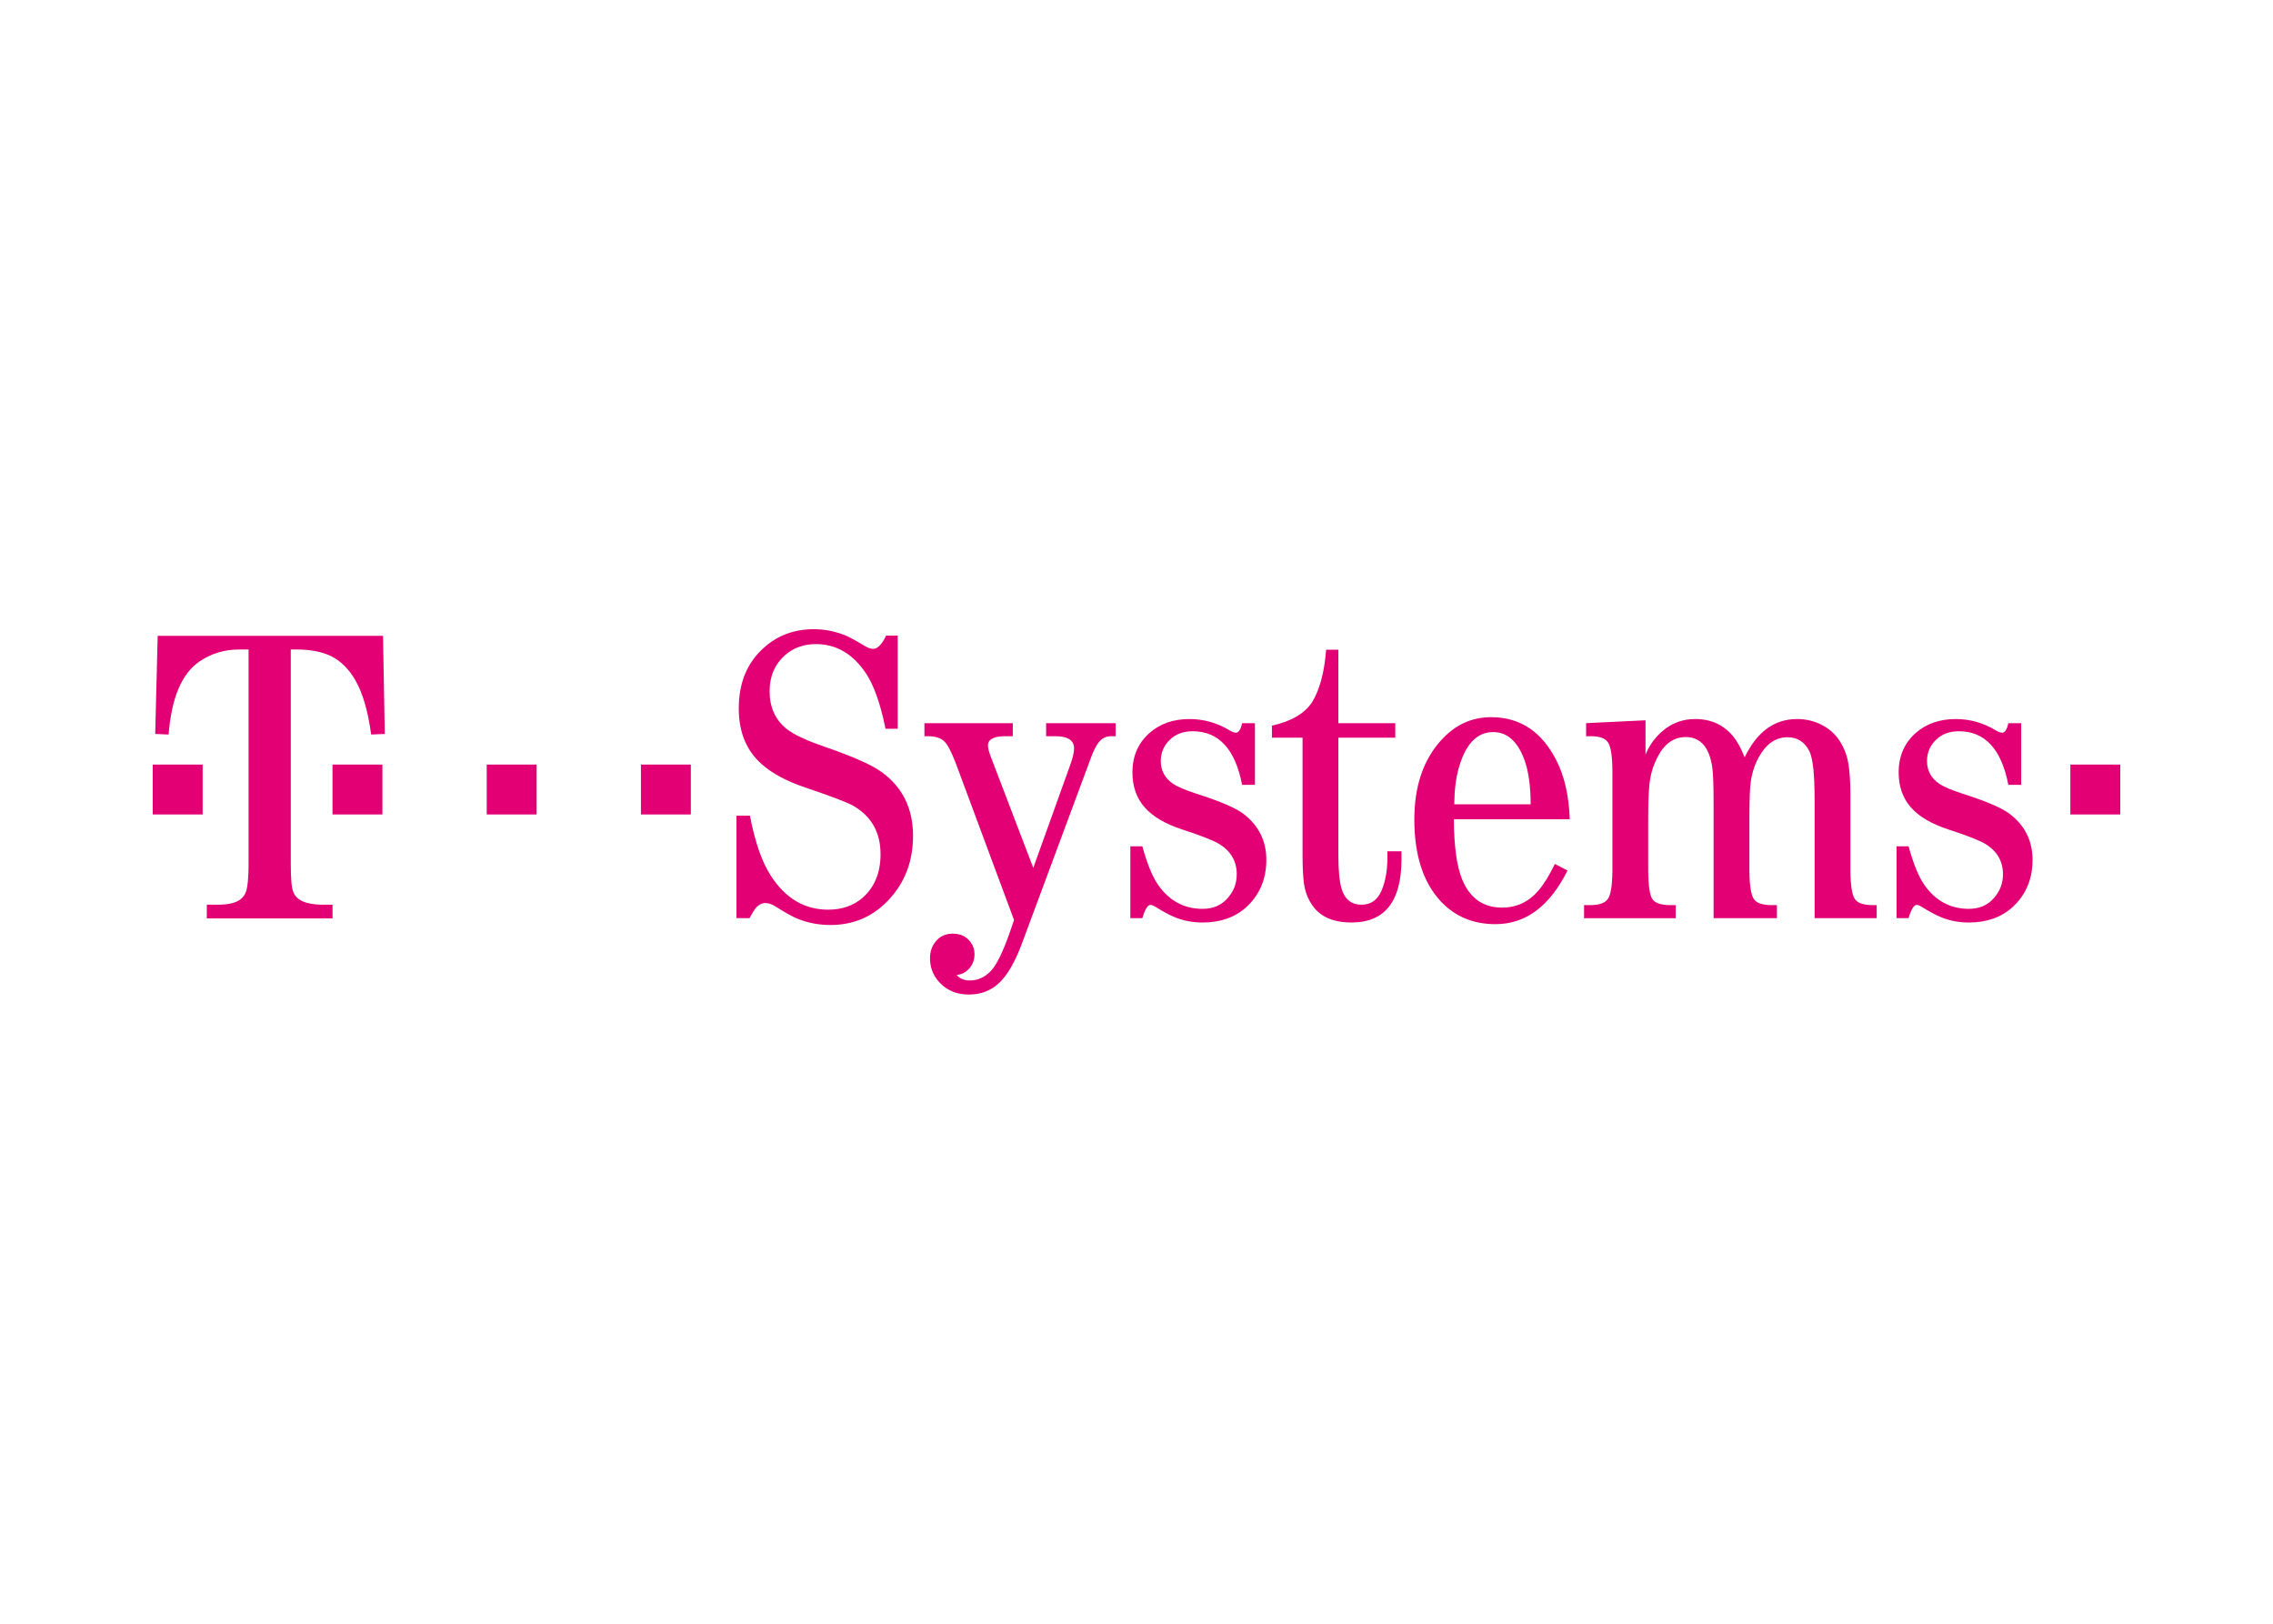 <svg clip-rule="evenodd" fill-rule="evenodd" stroke-linejoin="round" stroke-miterlimit="2" viewBox="0 0 560 400" xmlns="http://www.w3.org/2000/svg"><g fill="#e20074" fill-rule="nonzero"><path d="m37.634 188.347h12.292v12.293h-12.292z"/><path d="m81.92 188.347h12.293v12.293h-12.293z"/><path d="m119.913 188.347h12.293v12.293h-12.293z"/><path d="m157.906 188.347h12.292v12.293h-12.292z"/><path d="m218.163 179.527c-1.258-6.222-2.889-10.81-4.895-13.768-3.196-4.725-7.275-7.088-12.238-7.088-3.026 0-5.575.918-7.649 2.754-2.515 2.244-3.773 5.201-3.773 8.872 0 3.876 1.359 6.935 4.079 9.178 1.666 1.395 4.878 2.907 9.637 4.539 6.969 2.414 11.644 4.505 14.023 6.272 5.065 3.74 7.598 8.941 7.598 15.604 0 6.391-2.073 11.729-6.221 16.013-3.807 3.976-8.516 5.965-14.125 5.965-2.992 0-5.762-.544-8.312-1.632-1.089-.441-2.872-1.444-5.354-3.008-.816-.509-1.615-.764-2.396-.764-.918 0-1.75.475-2.498 1.428-.34.476-.799 1.241-1.377 2.296h-3.213v-25.244h3.315c1.224 6.391 2.907 11.269 5.048 14.635 3.604 5.677 8.346 8.514 14.226 8.514 3.434 0 6.289-1.001 8.567-3.008 2.89-2.584 4.334-6.135 4.334-10.657 0-5.371-2.243-9.348-6.731-11.932-1.428-.816-5.353-2.312-11.779-4.488-4.555-1.529-8.125-3.433-10.709-5.71-3.807-3.332-5.71-7.921-5.71-13.768 0-6.324 2.073-11.32 6.221-14.993 3.365-3.025 7.462-4.537 12.289-4.537 2.617 0 5.201.509 7.751 1.529 1.054.442 2.702 1.343 4.946 2.703.714.408 1.359.611 1.937.611 1.055 0 2.108-1.088 3.163-3.263h2.855v22.947z"/><path d="m227.75 178.15h21.774v3.213h-1.887c-2.822 0-4.233.765-4.233 2.294 0 .612.238 1.548.714 2.805l10.453 27.331 9.077-25.292c.646-1.767.968-3.144.968-4.13 0-2.006-1.529-3.008-4.588-3.008h-2.296v-3.213h17.133v3.213h-1.122c-1.088 0-1.988.365-2.702 1.096-.714.732-1.411 1.981-2.091 3.748l-17.284 46.504c-1.632 4.318-3.434 7.428-5.405 9.332-2.04 1.971-4.556 2.957-7.547 2.957-2.549 0-4.691-.731-6.425-2.193-2.108-1.801-3.161-4.046-3.161-6.731 0-1.666.475-3.059 1.428-4.181 1.019-1.258 2.414-1.887 4.182-1.887 1.938 0 3.417.714 4.435 2.142.612.85.918 1.818.918 2.907 0 1.564-.559 2.872-1.682 3.925-.68.647-1.58 1.054-2.702 1.225.781.884 1.852 1.327 3.213 1.327 2.006 0 3.756-.8 5.252-2.398 1.36-1.462 2.873-4.538 4.538-9.231l1.122-3.263-14.328-38.55c-1.123-2.923-2.074-4.742-2.855-5.456-.885-.85-2.227-1.275-4.029-1.275h-.867v-3.211z"/><path d="m309.183 178.15v15.196h-3.162c-1.7-8.805-5.761-13.207-12.186-13.207-2.312 0-4.182.697-5.609 2.091-1.496 1.428-2.244 3.178-2.244 5.253 0 2.379 1.037 4.266 3.111 5.66 1.02.679 2.873 1.462 5.557 2.346 5.78 1.836 9.655 3.485 11.627 4.945 3.806 2.89 5.711 6.681 5.711 11.371 0 4.76-1.649 8.652-4.947 11.678-2.787 2.515-6.373 3.772-10.76 3.772-2.481 0-4.775-.442-6.884-1.326-1.188-.475-2.769-1.325-4.742-2.548-.509-.307-.917-.46-1.223-.46-.68 0-1.343 1.089-1.99 3.264h-2.957v-17.695h2.957c1.19 4.318 2.483 7.48 3.876 9.485 2.754 3.943 6.409 5.915 10.963 5.915 2.618 0 4.692-.9 6.223-2.703 1.461-1.666 2.193-3.603 2.193-5.813 0-3.195-1.429-5.678-4.284-7.444-1.529-.918-4.607-2.125-9.231-3.62-4.146-1.36-7.215-3.178-9.203-5.456-1.989-2.277-2.983-5.133-2.983-8.567 0-4.045 1.428-7.308 4.284-9.79 2.584-2.243 5.847-3.365 9.79-3.365 3.502 0 6.8.935 9.893 2.805.612.373 1.122.56 1.529.56.68 0 1.19-.781 1.529-2.345h3.162z"/><path d="m329.733 181.72v28.912c0 3.706.256 6.441.765 8.211.781 2.685 2.43 4.028 4.947 4.028 2.31 0 3.959-1.173 4.945-3.519.951-2.244 1.429-4.979 1.429-8.209v-1.428h3.467v1.937c0 10.402-4.113 15.603-12.34 15.603-4.08 0-7.104-1.172-9.077-3.517-1.462-1.768-2.346-3.894-2.652-6.374-.203-1.87-.306-4.113-.306-6.73v-28.914h-7.546v-2.957c4.724-1.054 8.006-2.958 9.842-5.711 1.903-3.026 3.077-7.361 3.517-13.003h3.009v18.102h14.024v3.57z"/><path d="m386.743 201.811h-28.556c.034 6.731.731 11.71 2.091 14.94 1.904 4.556 5.167 6.834 9.79 6.834 3.604 0 6.613-1.429 9.026-4.284 1.327-1.565 2.651-3.722 3.978-6.477l3.111 1.633c-4.385 8.804-10.301 13.206-17.746 13.206-5.473 0-9.96-1.87-13.461-5.609-4.352-4.657-6.527-11.388-6.527-20.193 0-8.091 2.175-14.566 6.527-19.427 3.432-3.841 7.563-5.762 12.39-5.762 7.173 0 12.562 3.603 16.164 10.809 1.937 3.843 3.008 8.618 3.213 14.33zm-9.637-3.672c0-4.249-.46-7.752-1.377-10.505-1.667-4.861-4.284-7.292-7.854-7.292-4.011 0-6.85 2.992-8.516 8.974-.679 2.414-1.037 5.354-1.071 8.822h18.818z"/><path d="m447.064 226.185v-29.372c0-6.051-.422-9.961-1.273-11.728-1.155-2.312-2.957-3.468-5.404-3.468-2.925 0-5.29 1.649-7.091 4.946-.986 1.802-1.631 3.773-1.938 5.915-.238 1.564-.355 4.521-.355 8.874v13.155c.034 3.909.457 6.307 1.273 7.191.679.815 2.025 1.24 4.031 1.274h1.476v3.214h-15.602v-27.74c0-4.76-.103-7.853-.307-9.281-.713-5.065-2.903-7.598-6.574-7.598-2.957 0-5.289 1.683-6.989 5.048-.849 1.632-1.428 3.349-1.733 5.15-.34 1.836-.51 5.032-.51 9.588v13.155c.034 3.91.425 6.307 1.176 7.191.714.815 2.088 1.24 4.128 1.275h1.481v3.214h-22.591v-3.214h1.682c1.938-.034 3.265-.46 3.977-1.275.85-.849 1.292-3.247 1.327-7.191v-24.782c-.034-3.91-.475-6.29-1.327-7.139-.712-.816-2.039-1.224-3.977-1.224h-1.173v-3.213l14.637-.714v8.464c.677-1.7 1.631-3.213 2.855-4.539 2.615-2.821 5.742-4.232 9.382-4.232 3.874 0 6.982 1.41 9.328 4.232 1.019 1.225 1.971 2.958 2.854 5.202 3.027-6.289 7.33-9.433 12.904-9.433 2.21 0 4.249.485 6.12 1.453 1.869.969 3.346 2.303 4.434 4.003 1.225 1.904 1.971 4.079 2.244 6.527.238 1.971.36 4.147.36 6.527v18.867c.034 3.909.457 6.307 1.273 7.191.68.815 2.025 1.24 4.03 1.274h1.171v3.214z"/><path d="m497.958 178.15v15.196h-3.162c-1.7-8.805-5.764-13.207-12.189-13.207-2.311 0-4.181.697-5.609 2.091-1.496 1.428-2.243 3.178-2.243 5.253 0 2.379 1.039 4.266 3.113 5.66 1.019.679 2.869 1.462 5.554 2.346 5.78 1.836 9.655 3.485 11.626 4.945 3.808 2.89 5.712 6.681 5.712 11.371 0 4.76-1.646 8.652-4.944 11.678-2.787 2.515-6.376 3.772-10.762 3.772-2.482 0-4.774-.442-6.882-1.326-1.188-.475-2.772-1.325-4.744-2.548-.509-.307-.918-.46-1.223-.46-.681 0-1.341 1.089-1.988 3.264h-2.957v-17.695h2.957c1.19 4.318 2.483 7.48 3.876 9.485 2.754 3.943 6.406 5.915 10.961 5.915 2.617 0 4.691-.9 6.222-2.703 1.462-1.666 2.196-3.603 2.196-5.813 0-3.195-1.429-5.678-4.284-7.444-1.529-.918-4.61-2.125-9.232-3.62-4.147-1.36-7.217-3.178-9.203-5.456-1.992-2.277-2.981-5.133-2.981-8.567 0-4.045 1.428-7.308 4.284-9.79 2.584-2.243 5.846-3.365 9.79-3.365 3.502 0 6.8.935 9.893 2.805.612.373 1.122.56 1.529.56.68 0 1.19-.781 1.529-2.345h3.161z"/><path d="m510.073 188.347h12.292v12.293h-12.292z"/><path d="m71.638 159.998v52.623c0 3.807.201 6.154.605 7.037.697 2.074 3.045 3.145 7.042 3.213h2.64v3.365h-30.975v-3.365h2.641c2.897 0 4.879-.527 5.942-1.58.735-.647 1.192-1.615 1.377-2.907.218-1.326.33-3.247.33-5.762v-52.624h-2.312c-3.63 0-6.896.986-9.792 2.957-4.365 2.991-6.897 8.991-7.593 17.999l-3.302-.153.606-24.171h55.514l.441 24.171-3.358.153c-.769-5.711-2.053-10.148-3.851-13.308-1.614-2.822-3.63-4.827-6.051-6.017-2.164-1.053-4.898-1.597-8.198-1.631z"/></g></svg>